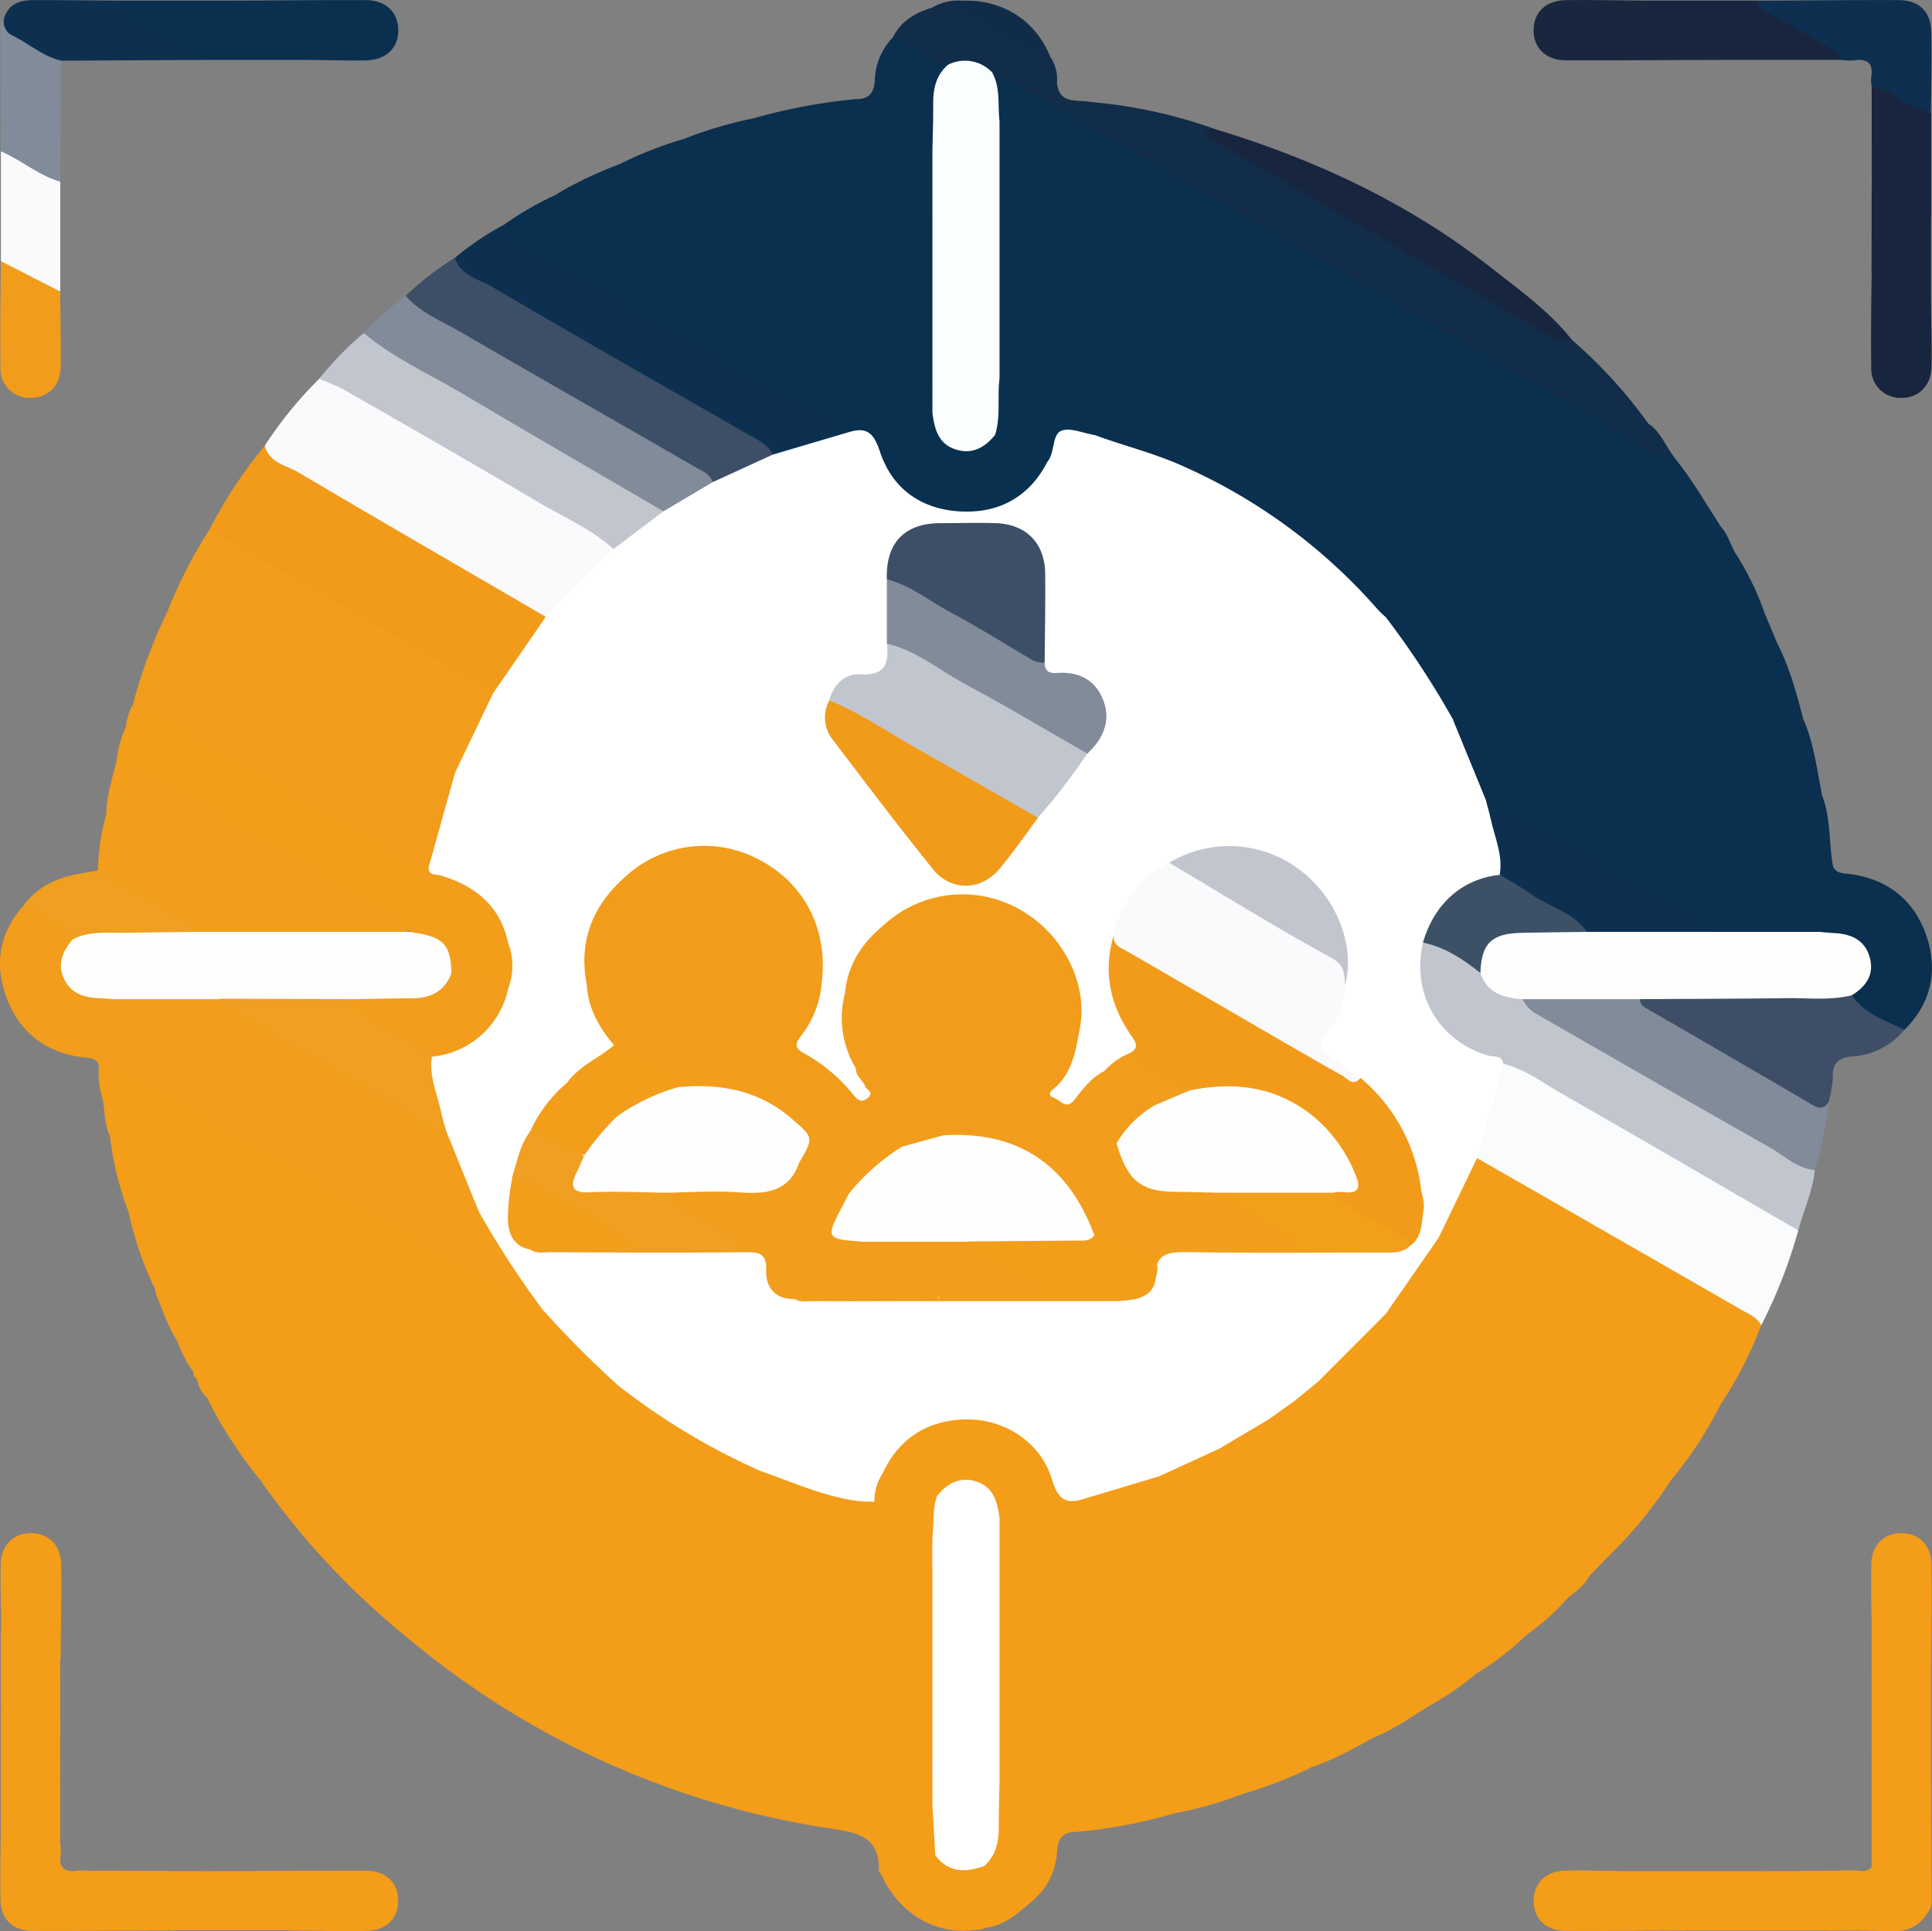 <svg id="Layer_1" data-name="Layer 1" xmlns="http://www.w3.org/2000/svg" viewBox="0 0 381.73 381.64">
  <rect x="0" y="0" width="381.73" height="381.64" fill="#808080" stroke="none"/>
  <defs>
    <style>
      .cls-1 {
        fill: #0a2f4f;
      }

      .cls-2 {
        fill: #f49d19;
      }

      .cls-3 {
        fill: #f29d1b;
      }

      .cls-4 {
        fill: #fafbfc;
      }

      .cls-5 {
        fill: #f29c1b;
      }

      .cls-6 {
        fill: #0a304f;
      }

      .cls-7 {
        fill: #fafafc;
      }

      .cls-8 {
        fill: #f29b1b;
      }

      .cls-9 {
        fill: #c1c6ce;
      }

      .cls-10 {
        fill: #0d3050;
      }

      .cls-11 {
        fill: #3d4f66;
      }

      .cls-12 {
        fill: #818b9a;
      }

      .cls-13 {
        fill: #112d49;
      }

      .cls-14 {
        fill: #f29e1b;
      }

      .cls-15 {
        fill: #3d4e66;
      }

      .cls-16 {
        fill: #18253e;
      }

      .cls-17 {
        fill: #0e2f4f;
      }

      .cls-18 {
        fill: #19273e;
      }

      .cls-19 {
        fill: #f19c1b;
      }

      .cls-20 {
        fill: #19253f;
      }

      .cls-21 {
        fill: #f19f21;
      }

      .cls-22 {
        fill: #19253e;
      }

      .cls-23 {
        fill: #112c49;
      }

      .cls-24 {
        fill: #fafefe;
      }

      .cls-25 {
        fill: #fff;
      }

      .cls-26 {
        fill: #fefefd;
      }

      .cls-27 {
        fill: #3d5166;
      }

      .cls-28 {
        fill: #f19b1b;
      }

      .cls-29 {
        fill: #f2a01b;
      }

      .cls-30 {
        fill: #f29d1c;
      }

      .cls-31 {
        fill: #fefefe;
      }
    </style>
  </defs>
  <g>
    <path class="cls-1" d="M754.92,777.75c2.44,4.72,3.8,9.82,5.13,14.92-1.37,1.72-1.37,1.73-3.91.43-6.77-3.46-13.23-7.49-19.81-11.28-38.55-22.18-77-44.53-115.58-66.67-6.15-3.53-12.21-7.23-18.5-10.55a3,3,0,0,1-1.56-1.53,33.78,33.78,0,0,1-.05-11.26c1.46-2.47,3.19-1.11,4.76-.23,8,4.5,16,9.16,24,13.77q52.08,30.07,104.19,60.12C740.67,769.57,747.75,773.74,754.92,777.75Z" transform="translate(-403.77 -650.62)"/>
    <path class="cls-2" d="M429.2,890.17a62.86,62.86,0,0,1-3.71-15c1.4-1,1.42-1,3.1-.28,4.1,1.84,7.81,4.38,11.69,6.62q44.33,25.54,88.61,51.16c19,10.94,37.91,22,57,32.79,1.08.61,2.27,1.08,2.75,2.38a30.52,30.52,0,0,1,0,10.53c-1.65,2.52-3.49,1.07-5.14.11q-13.9-8-27.83-16.05c-29-16.71-58-33.54-87-50.21-11.67-6.69-23.29-13.46-35-20.15A14,14,0,0,0,429.2,890.17Z" transform="translate(-403.77 -650.62)"/>
    <path class="cls-2" d="M429.2,890.17c1.29-1.68,2.5-.42,3.57.2q35.46,20.45,70.87,41c25.33,14.66,50.63,29.38,76,43.91,2.61,1.5,4.93,3.94,8.33,3.85,1.84,3.83,1,7.82.67,11.77-1.19,2.49-2.95,1.21-4.4.49-4.23-2.12-8.28-4.59-12.37-7-39.09-22.72-78.35-45.14-117.44-67.87q-10-5.82-20.14-11.43A65.08,65.08,0,0,1,429.2,890.17Z" transform="translate(-403.77 -650.62)"/>
    <path class="cls-1" d="M601.26,703.74c5.4,1,9.57,4.6,14.17,7.19,17.32,9.75,34.46,19.82,51.66,29.79,14.95,8.66,29.86,17.37,44.82,26,15.18,8.76,30.4,17.44,45.59,26.18,1,.56,1.79.89,2.55-.23,2.11,4.79,2.72,10,3.71,15-1.55,1.1-1.6,1.18-4.1-.24-5.85-3.31-11.71-6.64-17.53-10q-55-31.83-110.06-63.54c-9.73-5.58-19.33-11.38-29.15-16.78a4.09,4.09,0,0,1-2.32-2.31C600.3,711.09,599.42,707.33,601.26,703.74Z" transform="translate(-403.77 -650.62)"/>
    <path class="cls-2" d="M608.09,1026c-2.9,2.36-5.58,5.1-9.58,5.56a3.64,3.64,0,0,1-3.84-.35c-5.16-4.06-11.24-6.6-16.75-10.08-.18-.31-.52-.63-.51-.94.17-6.53-4-7.4-9.36-8.22a169,169,0,0,1-84-37.91,152.77,152.77,0,0,1-28.67-30.71c1.52-2,2.09-2,5-.41,6.51,3.67,12.94,7.46,19.4,11.2,34.25,19.84,68.61,39.49,102.79,59.44,2,1.19,4.27,2,6.31,3.25,2.69,2.86,6,2.68,9.46,2,3.43.75,6,3,8.94,4.79C608.08,1024,608.87,1024.8,608.09,1026Z" transform="translate(-403.77 -650.62)"/>
    <path class="cls-1" d="M601.26,715.71c5.56,1.64,10.13,5.18,15.07,8,15.64,8.9,31.17,18,46.74,27L703.36,774l41.92,24.17c4.4,2.54,8.76,5.17,13.22,7.62,1.62.89,3.08,2.47,5.26,1.94,1.8,4.59,1.31,9.54,2.22,14.27-1.92,1.18-3.36-.28-4.78-1.05-10.71-5.84-21.18-12.12-31.75-18.2q-23.15-13.32-46.26-26.7a40.06,40.06,0,0,0-5.74-2.7,7.68,7.68,0,0,1-2.63-2.06,105.31,105.31,0,0,0-51.64-32.66,11.37,11.37,0,0,1-3.47-1.34c-4.51-4.6-10.34-7.18-15.85-10.23-1.17-.65-2.64-.85-3.2-2.34C600.23,721.65,599.58,718.6,601.26,715.71Z" transform="translate(-403.77 -650.62)"/>
    <path class="cls-1" d="M677.59,772.6c6.14,1.88,11.26,5.72,16.75,8.85,14,8,28,16.11,42,24.17q12.93,7.44,25.89,14.8A30.38,30.38,0,0,0,766,822c.86,1.4,2.33,1.18,3.65,1.38,7.26,1.11,12.29,5.17,14.69,12s1.1,13.39-4.27,18.73c-3.55.32-9.07-3.1-10.73-6.64a3.37,3.37,0,0,1,1.08-1.86c3.47-4.23,2.42-7.81-2.74-9.47-1.29-.42-2.67-.46-3.93-1-12.25-7.59-24.87-14.54-37.31-21.8-10.3-6-20.66-11.9-31-17.91a19.76,19.76,0,0,0-4.38-2,5.54,5.54,0,0,1-2.53-2.62,145.84,145.84,0,0,0-9.89-15.19C678,774.75,677.26,773.85,677.59,772.6Z" transform="translate(-403.77 -650.62)"/>
    <path class="cls-3" d="M423.28,860.87c-.86-1.41-2.34-1.18-3.66-1.38-7.11-1.1-12.05-5-14.55-11.72s-1.43-12.88,3.42-18.28c4,1.25,8,2.57,10,6.83-2.91,7.65-1.88,9.43,6.36,11a5.46,5.46,0,0,1,1.42.45c7.6,5.45,16,9.61,24,14.34,13.3,7.84,26.77,15.38,40.07,23.21a86.68,86.68,0,0,0,8,4.08c2.89,2.06,3.7,5.55,5.67,8.25s3.72,5.61,5.69,8.34c.79,1.08,1.82,2.14,1.15,3.7-2,1.11-3.62-.19-5.18-1.1-25.59-14.94-51.38-29.55-77-44.53C426.9,863,424.71,862.56,423.28,860.87Z" transform="translate(-403.77 -650.62)"/>
    <path class="cls-2" d="M588.56,1017.25c-7.87-2.9-14.62-7.87-21.86-11.93-14.06-7.9-28-16.05-42-24.12q-19.81-11.46-39.61-23-13-7.56-26.09-15.11c-1.19-.68-2.51-1.32-3.66.17a86.83,86.83,0,0,1-10.7-16.5c1.77-1.59,3.27-.31,4.72.53,19.56,11.2,39,22.56,58.56,33.77,26,14.92,51.81,30.27,78,44.83a4.77,4.77,0,0,1,2.51,2.13C588.88,1011.12,589.69,1014.18,588.56,1017.25Z" transform="translate(-403.77 -650.62)"/>
    <path class="cls-4" d="M759.07,893.76a97.66,97.66,0,0,1-7.31,18.73c-4.08-1.57-7.67-4.07-11.43-6.22-14.58-8.34-29-16.92-43.7-25.1a2.87,2.87,0,0,1-1.65-1.91c1.4-6.32,2.83-12.63,5.31-18.65,1.72-.82,3.18.09,4.55.87,17.36,9.89,34.71,19.82,51.92,30A4.46,4.46,0,0,1,759.07,893.76Z" transform="translate(-403.77 -650.62)"/>
    <path class="cls-5" d="M430.05,789.79A99.13,99.13,0,0,1,437,771.14c1.35-.43,2.42.28,3.49.89,16.82,9.65,33.58,19.41,50.4,29.06,1.16.67,2.51,1.16,3.2,2.48-.39,5.32-2.86,10.14-3.73,15.35-.19,1.2-.34,2.47-1.4,3.33-1.67.87-3.15.18-4.57-.64q-26.49-15.3-53-30.55A4.07,4.07,0,0,1,430.05,789.79Z" transform="translate(-403.77 -650.62)"/>
    <path class="cls-2" d="M685.87,987.87c-3.42,2.13-6.69,4.51-10.46,6q-16.81-9.69-33.62-19.39c-13.56-7.86-27.23-15.54-40.68-23.6-4.31-9.42-6.57-7.46-12.5-4.08-4.29-.13-7.19-3.14-10.61-5.09-.26-3.14,1.79-5,3.86-6.79,10.44-8.93,26.21-4.84,30.65,7.61.94,2.62,2.38,3.83,5.08,3.63,21.54,13,43.51,25.2,65.23,37.87C684.28,984.92,686,985.69,685.87,987.87Z" transform="translate(-403.77 -650.62)"/>
    <path class="cls-6" d="M503.39,695a64.45,64.45,0,0,1,10.43-6l44.93,25.94c9.8,5.66,19.63,11.27,29.38,17,3.75,7.91,4.8,8.27,12.46,4.28A28.6,28.6,0,0,1,610.68,742c.47,2.8-1.5,4.32-3.26,5.82-10.48,9-26.24,4.83-30.67-7.57-.93-2.61-2.35-3.87-5.07-3.65-21.4-12.71-43.09-24.93-64.58-37.47C505.44,698.2,503.37,697.48,503.39,695Z" transform="translate(-403.77 -650.62)"/>
    <path class="cls-2" d="M733.83,943.24a84,84,0,0,1-12,14.65c-7.72-3.53-14.77-8.28-22.12-12.47-10.83-6.16-21.68-12.29-32.37-18.7-1.27-.76-2.67-1.38-3.34-2.87,0-.24-.13-.57,0-.71,4.6-4.49,8.54-9.65,13.77-13.49,2.57-.08,4.36,1.68,6.35,2.84,15.45,9,31,17.7,46.39,26.85C732,940.23,734.16,940.73,733.83,943.24Z" transform="translate(-403.77 -650.62)"/>
    <path class="cls-7" d="M456.11,738.66a78.59,78.59,0,0,1,10.77-13.22c1.77-1.07,3.14.22,4.44,1,17.12,9.86,34.31,19.61,51.32,29.68,1.17.68,2.47,1.27,2.81,2.8a1.74,1.74,0,0,1-.36,1.38,136.24,136.24,0,0,0-11.87,12,2.14,2.14,0,0,1-1.69.59c-5.44-2.21-10.21-5.61-15.28-8.48q-18.79-10.67-37.43-21.63C457.32,741.9,455.15,741.25,456.11,738.66Z" transform="translate(-403.77 -650.62)"/>
    <path class="cls-8" d="M456.11,738.66c.84,3.49,4.26,3.9,6.67,5.33,16.21,9.6,32.52,19,48.79,28.5A43.18,43.18,0,0,1,501.1,788c-5.18-1.88-9.66-5.09-14.39-7.8-13-7.41-25.87-15-38.85-22.36a6.43,6.43,0,0,1-2.77-2.42A92,92,0,0,1,456.11,738.66Z" transform="translate(-403.77 -650.62)"/>
    <path class="cls-3" d="M445.09,755.37c8,4.5,16,9,23.93,13.52,10.75,6.18,21.45,12.45,32.17,18.68a35.77,35.77,0,0,1-7.52,15.7c-6.59-2.66-12.43-6.72-18.59-10.16-12.79-7.14-25.4-14.63-38.08-22A94.24,94.24,0,0,1,445.09,755.37Z" transform="translate(-403.77 -650.62)"/>
    <path class="cls-2" d="M733.83,943.24c-2.19-3.27-5.93-4.43-9.06-6.28-14.95-8.83-30-17.41-45.1-26.05a11.25,11.25,0,0,0-2.1-.7c.6-4,3.87-6.38,5.79-9.58,1.27-2.12,2.15-4.75,4.84-5.75,5.47,1.85,10,5.38,15,8.16,12.57,7,24.93,14.45,37.44,21.6,1.44.82,3.29,1.43,3,3.71A80.66,80.66,0,0,1,733.83,943.24Z" transform="translate(-403.77 -650.62)"/>
    <path class="cls-1" d="M734.64,741.11c3.42,4.17,6.06,8.85,9,13.36-1.36,1.6-1.38,1.62-3.9.2-6.41-3.61-12.74-7.34-19.11-11q-55.17-31.89-110.38-63.72a102.24,102.24,0,0,1-9.28-5.53,60.12,60.12,0,0,1-1.46-9.15c2.33-1.55,4,.45,5.62,1.35,8.06,4.46,16,9.12,24,13.74q47.83,27.75,95.77,55.33C728.09,737.54,731.3,739.44,734.64,741.11Z" transform="translate(-403.77 -650.62)"/>
    <path class="cls-2" d="M743.6,928.35c-2.05-3.27-5.77-4.15-8.79-5.93-15.55-9.17-31.21-18.15-46.83-27.19a1.46,1.46,0,0,1-.21-1.41c2.5-4.56,4.28-9.47,6.83-14a1,1,0,0,1,1-.35q26.22,15,52.42,30.08c1.36.78,2.94,1.4,3.74,2.94A78.76,78.76,0,0,1,743.6,928.35Z" transform="translate(-403.77 -650.62)"/>
    <path class="cls-9" d="M759.07,893.76c-15.67-9.08-31.29-18.23-47-27.18-3.64-2.07-7-4.73-11.22-5.73-7.81-1.57-13.85-5.45-16.44-13.32-1.18-3.59-2.09-7.41.38-11,5.08-.31,8.46,3,12.07,5.76,1.51,3.48,4.8,4.38,8,5.43,7.6,5.71,16.24,9.71,24.34,14.59,11,6.63,22.36,12.56,33.15,19.51C761.93,886,760.15,889.79,759.07,893.76Z" transform="translate(-403.77 -650.62)"/>
    <path class="cls-1" d="M754.92,777.75c-3.82.17-6.4-2.58-9.34-4.25-18.54-10.57-36.94-21.38-55.42-32q-28-16.19-56.17-32.27-14.85-8.53-29.63-17.17a5.2,5.2,0,0,0-3.1-1c-1.39-1.93-1-4-.55-6.1,1.6-2.34,3.29-.87,4.83,0q20.24,11.63,40.46,23.32,49.8,28.83,99.71,57.46a19.64,19.64,0,0,1,6.74,6.11Q753.7,774.77,754.92,777.75Z" transform="translate(-403.77 -650.62)"/>
    <path class="cls-2" d="M588,967.12c-5.41-1.41-9.7-5-14.42-7.64-15.68-8.82-31.17-18-46.74-27Q489,910.56,451.15,888.66,440,882.23,428.78,876c-.93-.52-1.87-1.83-3.29-.87-1-2.15-1-4.48-1.32-6.76,2-.74,3.63.25,5.26,1.18,28.73,16.52,57.35,33.23,86.13,49.66,3.3,1.88,6.34,4.46,10.37,4.83a8.6,8.6,0,0,1,3.58,1.86c7.14,5.12,14.4,10.05,22.6,13.38a7.51,7.51,0,0,1,2.75,1.85c4.78,4.3,10.65,6.86,16.1,10.07s10.83,6.65,16.58,9.38a2.15,2.15,0,0,1,1,1.1C589,963.57,589.29,965.42,588,967.12Z" transform="translate(-403.77 -650.62)"/>
    <path class="cls-2" d="M438.78,915.57c-1.85-2.81-2.81-6-4.15-9.06,2-1.1,3.33.45,4.73,1.24,24.36,13.81,48.57,27.88,72.82,41.86q34.61,20,69.16,40c2.35,1.36,5,2.22,7.08,4a9.06,9.06,0,0,1,.06,5.84c-2,1.94-3.7.19-5.28-.72-13.84-7.92-27.63-15.92-41.44-23.89q-49.38-28.47-98.71-57C441.65,917.08,440.11,916.51,438.78,915.57Z" transform="translate(-403.77 -650.62)"/>
    <path class="cls-1" d="M588,732.17c-6.77-2.53-12.65-6.74-18.87-10.27q-23.75-13.5-47.3-27.3c-2.81-1.64-6.19-2.59-8-5.67a77.15,77.15,0,0,1,12.72-6c11.11,7.83,23.32,13.83,35,20.79q12.35,7.38,24.9,14.38a4.09,4.09,0,0,1,2.29,2.34C588.93,724.35,589.85,728.34,588,732.17Z" transform="translate(-403.77 -650.62)"/>
    <path class="cls-2" d="M601.26,950.66c6.59,2.38,12.23,6.55,18.27,9.93,15.82,8.86,31.46,18,47.07,27.26,3,1.8,6.75,2.78,8.81,6-4.12,2.25-8.2,4.58-12.69,6.05-7.4-5.78-15.88-9.79-23.92-14.5-11.93-7-23.86-14-35.93-20.68a4,4,0,0,1-2.29-2.33C600.32,958.48,599.41,954.49,601.26,950.66Z" transform="translate(-403.77 -650.62)"/>
    <path class="cls-1" d="M752.45,771.82c-11.41-8.91-24.6-14.91-36.92-22.31-13.72-8.25-27.69-16.06-41.55-24.06s-27.73-16-41.58-24c-9.67-5.59-19.3-11.23-29-16.8a6.69,6.69,0,0,0-2.16-.39c-1.28-1.69-1-3.53-.52-5.39,1.73-2.2,3.42-.58,4.88.26q13.13,7.51,26.22,15.09,51.9,30,103.85,59.9c3.54,2,6.71,4.81,10.87,5.62A56.85,56.85,0,0,1,752.45,771.82Z" transform="translate(-403.77 -650.62)"/>
    <path class="cls-2" d="M685.87,987.87c-3.78-4.37-9.25-6.17-14-9-16.69-9.83-33.57-19.36-50.35-29.06a33.34,33.34,0,0,1-3.79-3,1.13,1.13,0,0,1,.68-1.18c4.63-1.43,9.14-3.35,14-3.77,17.94,11.12,36.51,21.18,54.71,31.87,2.35,1.39,4.78,2.66,7,4.25,1,.73,2.56,1.44,1.48,3.22A55.93,55.93,0,0,1,685.87,987.87Z" transform="translate(-403.77 -650.62)"/>
    <path class="cls-10" d="M503.39,695c3.36,4.09,8.34,5.77,12.68,8.32,17.55,10.32,35.23,20.42,52.85,30.63a24.16,24.16,0,0,1,2.62,2,1.31,1.31,0,0,1-1,1.39c-4.56,1.19-8.95,3-13.65,3.63-19.57-12.07-39.76-23.09-59.54-34.81-1.67-1-4.53-1.43-3.69-4.6A57,57,0,0,1,503.39,695Z" transform="translate(-403.77 -650.62)"/>
    <path class="cls-2" d="M695.62,981.26c-1.59-3.64-5.37-4.52-8.33-6.26-17.5-10.3-35.12-20.39-52.7-30.54-.86-.49-1.83-.87-1.82-2.1,3.14-3.56,7.5-4.55,11.82-5.63,19.3,11.19,38.72,22.17,57.91,33.54,1.32.78,3.09,1.34,2.82,3.47A55.59,55.59,0,0,1,695.62,981.26Z" transform="translate(-403.77 -650.62)"/>
    <path class="cls-11" d="M493.64,701.56c1.16,3.55,4.74,4.2,7.37,5.75,16.68,9.82,33.53,19.37,50.31,29,1.91,1.11,4.06,2,5.16,4.11C553.36,744,549,745,544.67,746.1c-19.29-11.23-38.72-22.21-57.94-33.56-1.32-.77-3.08-1.34-2.8-3.47A59.38,59.38,0,0,1,493.64,701.56Z" transform="translate(-403.77 -650.62)"/>
    <path class="cls-9" d="M525,759.11c-4.37-3.93-9.77-6.24-14.75-9.19-12.6-7.45-25.31-14.72-38-22-1.71-1-3.6-1.65-5.4-2.47a65,65,0,0,1,8.76-9c7.67,3.62,14.75,8.3,22.1,12.48q16.23,9.26,32.39,18.67c1.81,1.06,3.81,1.92,4.86,3.94C532.79,755.49,529.19,757.66,525,759.11Z" transform="translate(-403.77 -650.62)"/>
    <path class="cls-2" d="M705.32,973.74c-2.9-3.38-7.05-4.94-10.74-7.1-15.5-9-31.13-17.87-46.66-26.86-1.21-.7-2.78-1.24-3.25-2.88,2.38-3.52,6.05-5,9.88-6.28,7,3.67,13.8,7.84,20.68,11.8,11.62,6.68,23.26,13.34,34.83,20.11,1.48.87,3.63,1.35,3.52,3.8A46.92,46.92,0,0,1,705.32,973.74Z" transform="translate(-403.77 -650.62)"/>
    <path class="cls-12" d="M534.88,751.67c-13.25-7.75-26.54-15.42-39.72-23.26-6.56-3.9-13.63-7-19.52-12a58.44,58.44,0,0,1,8.29-7.35c2.9,3.39,7.05,4.95,10.74,7.11,15.5,9,31.12,17.87,46.65,26.85,1.22.71,2.78,1.25,3.27,2.88A13.46,13.46,0,0,1,534.88,751.67Z" transform="translate(-403.77 -650.62)"/>
    <path class="cls-2" d="M601.26,963.38c5.61,1.54,10.08,5.24,15,8,14.26,8,28.34,16.28,42.5,24.44,1.73,1,3.54,1.87,3.93,4.13a83.22,83.22,0,0,1-13.44,5.17c-3.16-3.54-7.58-5.18-11.52-7.49-11.49-6.73-23.06-13.33-34.6-20-1.08-.62-2.22-1.17-2.59-2.53C600.34,971.17,599.41,967.19,601.26,963.38Z" transform="translate(-403.77 -650.62)"/>
    <path class="cls-1" d="M588,719.45c-6.85-2.65-12.84-6.88-19.16-10.48q-18.39-10.49-36.66-21.16c-2.15-1.25-5-1.91-5.64-4.93a74.93,74.93,0,0,1,12.6-4.87c14.67,8.56,29.46,16.92,44.09,25.55,1.94,1.15,4.64,1.42,5.47,4.11C588.9,711.63,589.85,715.62,588,719.45Z" transform="translate(-403.77 -650.62)"/>
    <path class="cls-13" d="M619.31,670.78a97.71,97.71,0,0,1,24.13,5.2c0,2,1.83,2.53,3.16,3.28,20.89,11.91,41.64,24,62.47,36,1.74,1,3.6,1.7,5.38,2.6a95.2,95.2,0,0,1,15,16.47c-1.66,1.17-2.82-.23-4-.88-17.24-9.2-33.93-19.36-50.89-29s-34-19.68-51.07-29.5C621.75,674,619.28,673.54,619.31,670.78Z" transform="translate(-403.77 -650.62)"/>
    <path class="cls-2" d="M525.83,924.35c-1.09,1.57-2.26.55-3.25,0Q491.74,906.54,461,888.69c-10.87-6.27-21.8-12.44-32.63-18.78-1.35-.8-2.95-.55-4.15-1.53a18.24,18.24,0,0,1-.89-7.51c7.25,2.15,13.19,6.82,19.66,10.44,15.39,8.61,30.57,17.58,45.84,26.42,5.59,3.23,11.15,6.52,16.74,9.75,1.7,1,3.34,2.24,5.51,1.95,1.61-.1,2.49,1.07,3.3,2.12a52.84,52.84,0,0,0,9.48,9.48C524.85,921.83,526.06,922.7,525.83,924.35Z" transform="translate(-403.77 -650.62)"/>
    <path class="cls-13" d="M619.31,670.78c4.1,4.13,9.55,6.16,14.43,9q37.92,22.22,76.06,44c6.44,3.69,12.73,7.69,19.63,10.54,2.52,1.63,3.44,4.51,5.21,6.73-4.77-.15-8.1-3.49-11.91-5.63-14.38-8.1-28.62-16.45-42.92-24.7L640.45,688.1c-13.53-7.81-26.87-16-40.7-23.23-2.94-.67-5.82-1.87-8.9-.71-4.24-.85-7.55-3.34-10.67-6.14,1.6-3.24,4.42-4.87,7.72-5.88,7.1,4.5,14.49,8.5,21.71,12.78a11.84,11.84,0,0,1,3,2.15C613.14,671.39,616.71,670.22,619.31,670.78Z" transform="translate(-403.77 -650.62)"/>
    <path class="cls-12" d="M762.29,881.83c-3.52-.32-6-2.85-8.82-4.47-15.41-8.69-30.75-17.54-46.09-26.36a6.45,6.45,0,0,1-2.76-2.94,4.13,4.13,0,0,1,3.08-1c6.28,0,12.56-.35,18.83.2,10.92,6.57,22.07,12.76,33,19.28a11.1,11.1,0,0,0,5.53,1.86A64.32,64.32,0,0,1,762.29,881.83Z" transform="translate(-403.77 -650.62)"/>
    <path class="cls-3" d="M424.79,811.49c0-3.64,1.19-7.07,2-10.56,1.53-1.07,2.83-.22,4.13.53q25.32,14.58,50.58,29.25c1.42.84,4.89,1.54,2.22,4.69a107.55,107.55,0,0,1-19,.14C452.15,827.43,439,820.28,426,812.85A2.74,2.74,0,0,1,424.79,811.49Z" transform="translate(-403.77 -650.62)"/>
    <path class="cls-14" d="M484.64,834.77c-1.69-3.47-5.4-4.3-8.31-6-15.4-9.06-30.95-17.87-46.41-26.83a6.38,6.38,0,0,0-3.12-1,22.21,22.21,0,0,1,1.83-6.65c1.65-1.08,2.83.2,4.05.9q33.3,19.14,66.52,38.43c1.93,1.12,4.08,1.85,5.83,3.29a10.31,10.31,0,0,1-.1,9.05c-3.53,1.37-5.86-1.26-8.38-2.79a3.12,3.12,0,0,0-3.74-.14C491.89,838.48,488.66,836.23,484.64,834.77Z" transform="translate(-403.77 -650.62)"/>
    <path class="cls-1" d="M746.56,759.76c-1.49,1.77-2.79.24-3.92-.41-13-7.47-26-15-39-22.56q-20.94-12.1-41.92-24.18c-13.76-7.94-27.46-16-41.29-23.78-6.35-3.58-12.27-8-19.19-10.53a2.82,2.82,0,0,1,0-3.75c4.81.54,8.22,4,12.15,6.16,15.71,8.79,31.19,18,46.76,27q37.85,21.93,75.71,43.84c1.72,1,3.42,2,5.18,2.94.79.41,1.7,1.36,2.54,0C745.11,756,745.57,758,746.56,759.76Z" transform="translate(-403.77 -650.62)"/>
    <path class="cls-15" d="M765.08,868.38c-.81,1.25-1.74,1.41-3.07.64q-16.66-9.75-33.37-19.4a1.75,1.75,0,0,1-.82-1.56c1.21-1.13,2.75-1.06,4.23-1.09,11.84-.2,23.68.3,35.52-.28a3,3,0,0,1,2.11.59c2.46,3.79,6.65,4.94,10.37,6.81a14.33,14.33,0,0,1-10.16,5.28c-3,.23-4.09,1.4-4,4.3A25,25,0,0,1,765.08,868.38Z" transform="translate(-403.77 -650.62)"/>
    <path class="cls-2" d="M601.26,976.1c4.74,1.31,8.56,4.39,12.74,6.75,11.1,6.27,22.1,12.73,33.11,19.14,1.16.68,3.11.94,2.17,3.13a73,73,0,0,1-13.51,3.83c-9.68-6-19.73-11.3-29.42-17.24-1.94-1.19-4.6-1.36-5.74-3.79C600.29,984,599.41,980,601.26,976.1Z" transform="translate(-403.77 -650.62)"/>
    <path class="cls-1" d="M588,706.73c-9.76-4.38-18.61-10.39-27.92-15.55-6-3.31-11.82-6.83-17.75-10.2-1.32-.75-2.61-1.45-3.19-3a80.88,80.88,0,0,1,13.62-4c10.27,5,19.93,11.16,29.79,16.92,2.08,1.21,4.85,1.47,6.1,4C589,698.88,589.85,702.88,588,706.73Z" transform="translate(-403.77 -650.62)"/>
    <path class="cls-2" d="M438.78,915.57c3.84-.22,6.42,2.55,9.36,4.22,18.55,10.57,37,21.39,55.46,32.07,18.71,10.8,37.48,21.51,56.21,32.28,8.07,4.65,16.15,9.28,24.15,14.05,1.31.77,2.73,1.17,4,1.85a2.45,2.45,0,0,1,.31,2.77c-1.74,1.77-3.24.34-4.67-.47-13.73-7.84-27.4-15.8-41.1-23.7-28.82-16.59-57.55-33.32-86.42-49.81-3.46-2-6.82-4.13-10.34-6a9.24,9.24,0,0,0-3.86-1.22A25.64,25.64,0,0,1,438.78,915.57Z" transform="translate(-403.77 -650.62)"/>
    <path class="cls-2" d="M588,1007.52c-7.92-2.81-14.71-7.74-21.93-11.83-14.06-8-28-16.11-42-24.18q-20.66-11.93-41.32-23.87-17.43-10.08-34.83-20.2a4.74,4.74,0,0,0-3.23-.64,6.27,6.27,0,0,1-2-3.68c.44-2.6,1.88-1,2.86-.6,4.77,2.17,9.11,5.12,13.64,7.71q21.36,12.21,42.64,24.59,22.41,13,44.87,25.95c13.7,7.85,27.14,16.15,41.17,23.4a1.5,1.5,0,0,1,.49.56A2.51,2.51,0,0,1,588,1007.52Z" transform="translate(-403.77 -650.62)"/>
    <path class="cls-16" d="M714.45,717.91a7.39,7.39,0,0,1-5-1.27q-27.64-16-55.3-32.09c-3.64-2.11-7.33-4.16-11-6.29-1.36-.8-2.12-1.72.2-2.28,20.24,6.09,39.16,14.91,55.76,28.11C704.54,708.34,710.18,712.42,714.45,717.91Z" transform="translate(-403.77 -650.62)"/>
    <path class="cls-14" d="M504.17,836.9c-5-1.41-9-4.6-13.38-7.11-20.18-11.56-40.28-23.28-60.41-34.93a9,9,0,0,0-1.75-.58,11.81,11.81,0,0,1,1.42-4.49c7.25,2.7,13.48,7.31,20.17,11,11.8,6.56,23.37,13.53,35,20.33a5.56,5.56,0,0,0,3.2.84c2.88,1,5.85,1.66,8.54,3.23,3.47,2,5.59,5.09,7.23,8.59C504.69,834.8,505.07,835.89,504.17,836.9Z" transform="translate(-403.77 -650.62)"/>
    <path class="cls-2" d="M415.67,1015a7.76,7.76,0,0,1,.11,1.85c-.48,2.82.67,3.85,3.44,3.42a13.33,13.33,0,0,1,2.59.1c4.83,2.79,9.74,5.46,14.49,8.39,1.18.73,2.85,1.32,1.94,3.33-9.29,0-18.58.14-27.87.09-4.18,0-6.46-2.29-6.51-6.44-.07-5.32.05-10.65.09-16a2.42,2.42,0,0,1,3.08-.29C410,1011.18,413.34,1012.31,415.67,1015Z" transform="translate(-403.77 -650.62)"/>
    <path class="cls-17" d="M773.58,667.82a8.22,8.22,0,0,1-.1-1.84c.47-2.8-.65-3.86-3.42-3.42a13.27,13.27,0,0,1-2.59-.1c-4.89-2.7-9.66-5.62-14.5-8.41-1.21-.7-2.86-1.3-2-3.31,9.29,0,18.58-.14,27.87-.1,4.18,0,6.46,2.29,6.52,6.44.07,5.32,0,10.65-.09,16-1.11.9-2.15.24-3.1-.25A74.07,74.07,0,0,1,773.58,667.82Z" transform="translate(-403.77 -650.62)"/>
    <path class="cls-2" d="M664.15,923.7q18,10.47,36,20.95c7,4,14,8,20.95,12,.36.21.51.79.76,1.2l-3.88,4c-2.18.2-3.75-1.24-5.42-2.2q-24.25-14-48.5-28c-1.76-1-4-1.61-4.71-4A5.08,5.08,0,0,1,664.15,923.7Z" transform="translate(-403.77 -650.62)"/>
    <path class="cls-3" d="M424.79,811.49c9.68,4.48,18.54,10.42,27.85,15.56,2.71,1.5,5.33,3.16,8.07,4.6a5.35,5.35,0,0,1,3,3.12,4.18,4.18,0,0,1-3.1,1c-5.82,0-11.64.36-17.44-.21-6-4.3-12.54-7.82-18.94-11.52a2.28,2.28,0,0,1-1.1-1.43A43.21,43.21,0,0,1,424.79,811.49Z" transform="translate(-403.77 -650.62)"/>
    <path class="cls-2" d="M659.69,927.34c3.28,3.57,7.86,5.1,11.88,7.48,15.39,9.12,30.9,18,46.37,27-1,2-2.67,3.21-4.36,4.48-4-4-9.3-6-14.05-8.82-15-8.88-30.1-17.59-45.17-26.36C655.08,928.4,657.09,927.46,659.69,927.34Z" transform="translate(-403.77 -650.62)"/>
    <path class="cls-2" d="M601.26,988.82c5.4.65,9.15,4.64,13.73,6.94,5.94,3,11.51,6.67,17.28,10a9.45,9.45,0,0,1,3.5,3.2,99.36,99.36,0,0,1-19.41,3.66c-3.22-3.8-7.93-5.29-12-7.8-1.55-1-3.4-1.57-3.87-3.67C600.4,997,599.36,992.82,601.26,988.82Z" transform="translate(-403.77 -650.62)"/>
    <path class="cls-6" d="M588,694c-5.18-.58-8.77-4.38-13.12-6.62-6.8-3.51-13.35-7.53-20-11.4a13.46,13.46,0,0,1-2.16-2,113.14,113.14,0,0,1,20.14-3.78c3.28,4.2,8.43,5.62,12.62,8.47,1.22.83,2.77,1.25,3.19,2.94C588.9,685.78,589.9,690,588,694Z" transform="translate(-403.77 -650.62)"/>
    <path class="cls-2" d="M444.23,1020.37c10.6,0,21.19-.13,31.78-.1,4.08,0,6.55,2.51,6.45,6.14-.09,3.45-2.52,5.73-6.44,5.78-5.11.06-10.22-.06-15.33-.1-4.82-3-9.81-5.7-14.59-8.77C445.1,1022.68,443.35,1022.29,444.23,1020.37Z" transform="translate(-403.77 -650.62)"/>
    <path class="cls-18" d="M745,662.46c-10.6,0-21.19.13-31.78.09-4.08,0-6.54-2.52-6.44-6.15.1-3.45,2.51-5.72,6.45-5.76,5.11-.06,10.22.06,15.32.1,4.32,3.11,9.08,5.5,13.61,8.29C743.47,659.83,745.22,660.36,745,662.46Z" transform="translate(-403.77 -650.62)"/>
    <path class="cls-2" d="M745.05,1020.37c8.25,0,16.5,0,24.75-.16,1.26,0,2.73.64,3.78-.69,4.08.55,7.11,3.17,10.33,5.35a2.62,2.62,0,0,1,.78,3.62c-1.65,2.81-4.08,3.89-7.33,3.77-5.05-.2-10.1-.13-15.15-.17-5.21-2.76-10.19-5.92-15.29-8.88C745.88,1022.61,744.75,1021.91,745.05,1020.37Z" transform="translate(-403.77 -650.62)"/>
    <path class="cls-10" d="M444.21,662.46l-28.32.15c-2.68.29-10.16-3.35-11.26-5.52a2.59,2.59,0,0,1-.07-2.77c.84-2.91,3.12-3.67,5.74-3.68,5.58,0,11.16.06,16.75.1,5,2.87,9.91,5.92,15,8.69C443.17,660.06,444.48,660.73,444.21,662.46Z" transform="translate(-403.77 -650.62)"/>
    <path class="cls-2" d="M740.53,1032.09c-9.16,0-18.33.14-27.5.09-3.83,0-6.22-2.45-6.24-5.91s2.35-5.9,6.16-6,7.43.05,11.15.09c5,2.35,9.61,5.4,14.43,8.07C739.83,1029.16,741.48,1030,740.53,1032.09Z" transform="translate(-403.77 -650.62)"/>
    <path class="cls-1" d="M448.72,650.74c9.1,0,18.2-.14,27.3-.1,3.93,0,6.35,2.33,6.44,5.78.1,3.63-2.37,6.06-6.46,6.14-3.61.06-7.23-.06-10.84-.1-5.06-2.64-9.89-5.71-14.81-8.6C449.26,653.22,447.77,652.55,448.72,650.74Z" transform="translate(-403.77 -650.62)"/>
    <path class="cls-2" d="M784.69,1028.49c.18-2-1-3.06-2.63-4-2.87-1.6-5.65-3.33-8.48-5V996.3c1.06-1,2.11-.49,3.09.08,2.91,1.67,6,3.07,8.64,5.16q.06,12.08.11,24.17C785.42,1026.69,785.51,1027.72,784.69,1028.49Z" transform="translate(-403.77 -650.62)"/>
    <path class="cls-12" d="M404.56,654.32a3,3,0,0,0,1.45,3.21c3.35,1.58,6.15,4.24,9.88,5.08l-.21,23.91a1.88,1.88,0,0,1-2.37.06c-3.25-1.8-6.95-2.92-9.36-6q-.06-11.91-.11-23.83A3,3,0,0,1,404.56,654.32Z" transform="translate(-403.77 -650.62)"/>
    <path class="cls-2" d="M773.58,975.35c0-5.24-.17-10.47-.08-15.7.07-3.65,2.43-6,5.75-6.07,3.51-.1,6.09,2.27,6.13,6.07.09,7,0,14-.07,20.93-.95.82-1.94.39-2.75-.1C779.59,978.72,776.39,977.37,773.58,975.35Z" transform="translate(-403.77 -650.62)"/>
    <path class="cls-19" d="M415.68,708.23c0,5,.18,10,.08,14.94-.08,3.79-2.63,6.17-6.13,6.08a5.74,5.74,0,0,1-5.76-6.06c-.08-7,0-14,.08-20.93C408.77,702.46,412.16,705.47,415.68,708.23Z" transform="translate(-403.77 -650.62)"/>
    <path class="cls-20" d="M745,662.46c-3.4-3.73-8.32-5.09-12.28-7.93-1.52-1.1-3.77-1.45-4.17-3.79H751c.06,1.74,1.54,2.07,2.7,2.73,3.76,2.14,7.56,4.21,11.26,6.46,1,.59,2.35,1,2.5,2.53Z" transform="translate(-403.77 -650.62)"/>
    <path class="cls-2" d="M588,993.31c-5.6-1.47-10.27-4.86-15.19-7.63-14-7.91-27.94-16.12-41.88-24.23-19.3-11.24-38.55-22.56-57.87-33.74-11.28-6.53-22.66-12.89-34-19.28-1.4-.78-2.95-1.28-4.42-1.92-.11-.48-.21-1-.31-1.43,3.95-.14,6.63,2.69,9.67,4.42,18.54,10.55,36.92,21.38,55.39,32q25.13,14.52,50.32,28.92,17.43,10,34.85,20a24.63,24.63,0,0,0,3.45,1.33A1.26,1.26,0,0,1,588,993.31Z" transform="translate(-403.77 -650.62)"/>
    <path class="cls-2" d="M444.23,1020.37c2.52,3.38,6.65,4.38,9.9,6.67,2.26,1.59,5.1,2.43,6.56,5H438.24c-1.05-3.08-4.3-3.34-6.48-5-3.21-2.41-7.5-3.23-9.95-6.76Z" transform="translate(-403.77 -650.62)"/>
    <path class="cls-7" d="M415.68,708.23l-11.73-6v-21.7c4.05,1.71,7.42,4.76,11.73,6Z" transform="translate(-403.77 -650.62)"/>
    <path class="cls-21" d="M423.11,822.62c5.15,2.83,10.32,5.62,15.43,8.51,1.48.83,2.95,1.81,3.45,3.64-1.23,1.12-2.77,1-4.25,1-6.09.2-12.22-.51-18.25.87a1.89,1.89,0,0,1-1.41-.39c-2.3-3.52-6.64-4.18-9.59-6.8,2.68-3.54,6.37-5.32,10.63-6.1Z" transform="translate(-403.77 -650.62)"/>
    <path class="cls-1" d="M448.72,650.74c1.06,3.08,4.26,3.4,6.49,4.94,3.29,2.28,7.28,3.56,10,6.78h-21c-3.73-3.92-9-5.41-13.33-8.36a12.38,12.38,0,0,1-3.83-3.36Z" transform="translate(-403.77 -650.62)"/>
    <path class="cls-2" d="M773.58,975.35c3.11.25,5.45,2.16,8,3.64a30.07,30.07,0,0,0,3.73,1.59v21c-3.49-.18-5.73-3-8.74-4.19-1-.4-1.82-1.17-3-1.05Z" transform="translate(-403.77 -650.62)"/>
    <path class="cls-2" d="M740.53,1032.09c-1.43-4-5.8-4.15-8.61-6.36-2.48-1.94-5.79-2.73-7.82-5.36h20.95c3.27,3.68,8.07,5,12,7.72,1.79,1.26,4,2,5.19,4Z" transform="translate(-403.77 -650.62)"/>
    <path class="cls-16" d="M785.31,710.45c0,4.24.19,8.47.08,12.71-.1,3.8-2.63,6.18-6.13,6.09a5.75,5.75,0,0,1-5.76-6.07c-.09-6.23,0-12.46.08-18.69a1.66,1.66,0,0,1,2.08-.17C779,706.2,782.65,707.53,785.31,710.45Z" transform="translate(-403.77 -650.62)"/>
    <path class="cls-2" d="M404,972.38c0-4.21-.17-8.42-.09-12.62.09-3.82,2.49-6.19,6-6.18s5.89,2.38,5.94,6.2c.08,6.18-.05,12.37-.09,18.56a1.58,1.58,0,0,1-2.06.14C410.45,976.34,406.49,975.48,404,972.38Z" transform="translate(-403.77 -650.62)"/>
    <path class="cls-22" d="M773.58,667.82c3.22,0,5.28,2.53,8,3.68,1.24.53,2.5,1,3.75,1.56v20.2c-1.15,1-2.33.53-3.37-.1a86.34,86.34,0,0,1-8.36-5.14Z" transform="translate(-403.77 -650.62)"/>
    <path class="cls-2" d="M415.67,1015c-3-.77-5.29-2.85-8-4.21a7.12,7.12,0,0,0-3.74-1V988.84c4.72.4,8.06,3.5,11.73,6Z" transform="translate(-403.77 -650.62)"/>
    <path class="cls-1" d="M588,680.54c-5.32-1.79-9.78-5.16-14.56-7.93-1.2-.69-1.16-1.41-.54-2.39,2.59,0,3.6-1.24,3.73-3.87a12.59,12.59,0,0,1,3.55-8.33c2.62.72,4.69,2.44,7,3.82,1.23.75,2.36,1.74,4,1.58a36.9,36.9,0,0,0-2.22,14.76A3,3,0,0,1,588,680.54Z" transform="translate(-403.77 -650.62)"/>
    <path class="cls-2" d="M601.26,1002.28a119.48,119.48,0,0,1,13.62,7.52c1,.62,2.39,1.14,1.48,2.81-2.6,0-3.57,1.27-3.74,3.88a13.55,13.55,0,0,1-4.53,9.46c-2.44-3.51-6.44-4.64-9.92-6.55a36.5,36.5,0,0,0,2.22-14.75A3.1,3.1,0,0,1,601.26,1002.28Z" transform="translate(-403.77 -650.62)"/>
    <path class="cls-2" d="M588,1004.53c-6.11-1.93-11.22-5.79-16.71-8.87-13.83-7.79-27.5-15.85-41.24-23.8q-23-13.32-46-26.64-18.86-10.86-37.81-21.57c-1-.55-2.1-2.19-3.53-.53-.68-.3-.74-.89-.74-1.52,1-1.29,2.09-.94,3.28-.25q24,13.92,48,27.81L534.54,973c15.17,8.76,30.31,17.55,45.5,26.25,2.54,1.46,4.84,3.51,8,3.78A1.26,1.26,0,0,1,588,1004.53Z" transform="translate(-403.77 -650.62)"/>
    <path class="cls-16" d="M773.58,688c3.14.08,5.17,2.47,7.71,3.78,1.3.67,2.46,1.56,4,1.46v17.19c-4.23-1.36-7.39-4.82-11.73-6Z" transform="translate(-403.77 -650.62)"/>
    <path class="cls-2" d="M415.68,994.8c-4.31-1.2-7.68-4.26-11.73-6V972.38l11.72,6Q415.67,986.58,415.68,994.8Z" transform="translate(-403.77 -650.62)"/>
    <path class="cls-13" d="M612.61,667.07c-6.83-2.7-12.88-6.84-19.11-10.6-2-1.19-5.06-1.22-5.6-4.33a10.14,10.14,0,0,1,5.94-1.38c.32,1.79,1.68,2.6,3.12,3.39,4.74,2.59,9.27,5.55,14.29,7.63A8.06,8.06,0,0,1,612.61,667.07Z" transform="translate(-403.77 -650.62)"/>
    <path class="cls-23" d="M611.25,661.78c-2,.35-3.63-.46-5.26-1.38-3.53-2-7.13-3.92-10.55-6.1-1.06-.68-3.89-1.13-1.6-3.54C601.78,650.44,608.4,654.63,611.25,661.78Z" transform="translate(-403.77 -650.62)"/>
    <path class="cls-2" d="M577.92,1021.08a5.43,5.43,0,0,1,4.13,1.23c4.53,3.13,10,4.82,14,8.83.48.47,1.64.26,2.49.37C590.31,1033.9,581.7,1029.53,577.92,1021.08Z" transform="translate(-403.77 -650.62)"/>
    <path class="cls-24" d="M588,680.54c.06-3.18.18-6.36.15-9.53,0-3,.62-5.58,2.93-7.59a7.39,7.39,0,0,1,8.67,1.45c1.74,3,1.13,6.44,1.51,9.68v50.89c2,3.88,1.88,7.6-.88,11.11-2,2.48-4.48,3.92-7.73,2.9-3.52-1.1-4.24-4.12-4.65-7.28V680.54Z" transform="translate(-403.77 -650.62)"/>
    <path class="cls-25" d="M588,1004.53V967.12c0-2,0-4,0-6-1.73-2-1.11-4.33-1.17-6.58.13-2.9-.44-6,2.06-8.3,2-2.47,4.49-3.9,7.74-2.88,3.51,1.11,4.23,4.13,4.64,7.29v51.62c-.06,3.18-.17,6.36-.16,9.54,0,2.94-.62,5.57-2.93,7.58-3.64,1.24-7,1.37-9.61-2.15q-.28-4.86-.56-9.73Z" transform="translate(-403.77 -650.62)"/>
    <path class="cls-25" d="M659.69,927.34l-5.33,3.81-9.69,5.75-11.9,5.46-15.06,4.51c-3.66,1.13-5-.32-6.12-4-2.16-7.07-8.93-11.55-16.11-11.75-7.9-.22-14.09,3.57-17.26,10.55a10.08,10.08,0,0,1-1.53,6.28,3,3,0,0,1-2.11.53c-7.2-1.11-14.28-2.55-20.29-7.07a132.74,132.74,0,0,1-28.46-17.07A208.33,208.33,0,0,1,511,909.43,180.84,180.84,0,0,1,498.36,890c-2.22-1.18-2.46-3.58-3.39-5.54a87,87,0,0,1-3.84-10,104.4,104.4,0,0,1-2.9-11.12c-.26-1.4-.92-2.91.34-4.21,7.51-1.65,12.33-6.48,15.6-13.16a12.4,12.4,0,0,0,0-9c-1.54-7.34-6.49-11.3-13.33-13.35-1-.3-2.36.12-2.39-1.57l5.22-18.71q3.76-7.86,7.52-15.7l10.38-15.08L525,759.11l9.84-7.44,9.71-5.76,11.89-5.45L571.54,736c3.62-1.1,4.91.31,6.12,3.94,2.4,7.19,8,11.25,15.63,11.73S607,749,610.65,742c-.5-2.1.8-3.83,1.24-5.74.34-1.53,1.6-1.59,3-1.54,2,.08,3.42,1.39,5.2,1.88,5.75,2.11,11.73,3.57,17.35,6.1A110.6,110.6,0,0,1,676,771.07a19.27,19.27,0,0,0,1.6,1.53,172.92,172.92,0,0,1,13.3,20.27c2,1,2.3,3.09,3.11,4.85a99.55,99.55,0,0,1,4.13,10.69,104.58,104.58,0,0,1,2.9,11.13c.26,1.4.93,2.91-.35,4.21C694,825.57,688.58,829,686,835.88a1.88,1.88,0,0,1-1.07,1c-2.36,10.14,3.13,19.55,13,22.36,1.08.3,2.66-.19,2.87,1.65l-5.21,18.62L688,895.23l-10.41,15L664.15,923.7Z" transform="translate(-403.77 -650.62)"/>
    <path class="cls-6" d="M620.05,736.58c-2.29-.35-5.07-1.62-6.74-.76s-1.09,4.31-2.66,6.16c-3.91-.88-6.69-3.91-10.27-5.43,1.15-3.64.41-7.42.88-11.11A44.11,44.11,0,0,1,620.05,736.58Z" transform="translate(-403.77 -650.62)"/>
    <path class="cls-26" d="M769.68,847.28c-4.27,1.08-8.62.53-12.93.58-9.65.13-19.29.14-28.93.2h-23.2c-3.71-.24-7-1.16-8.35-5.18-1.07-4.6.53-7.41,5.05-8.67,4-1.12,8.15-.52,12.23-.65a37.39,37.39,0,0,0,4.1,0c8.13,0,16.27-.11,24.41.07,5.7-.23,11.41-.06,17.11-.09a7.31,7.31,0,0,1,4.58,1.28c.86.06,1.71.14,2.57.19,3.38.19,6.06,1.49,6.93,5C774.08,843.28,772.42,845.59,769.68,847.28Z" transform="translate(-403.77 -650.62)"/>
    <path class="cls-1" d="M763.75,834.77H742c-14-8.56-28.49-16.39-42.61-24.79a8.78,8.78,0,0,1-2.13-1.49q-3.19-7.82-6.4-15.62c5.19.54,8.87,4.2,13.12,6.57,14.09,7.85,28,16,41.94,24.09,5.27,3,10.56,6,15.83,9.07A4.35,4.35,0,0,1,763.75,834.77Z" transform="translate(-403.77 -650.62)"/>
    <path class="cls-26" d="M418.08,836.29c3.22-1.74,6.73-1.31,10.18-1.35l13.73-.17h42.65c6.73.91,8.1,2.25,8.35,8.11-.47,3.57-1.93,5.13-5.91,5.92-4.41.88-8.9.31-13.35.44-8.84.18-17.68.13-26.52,0-5.59.23-11.17.07-16.76.08a6,6,0,0,1-4.18-1.26c-.86-.06-1.73-.14-2.6-.17-3-.11-5.7-.71-7.19-3.74S416.17,838.63,418.08,836.29Z" transform="translate(-403.77 -650.62)"/>
    <path class="cls-3" d="M426.27,848.06h21c14.07,8.5,28.5,16.38,42.62,24.78a8.81,8.81,0,0,1,2.13,1.5L498.36,890c-6.11-1.33-10.87-5.39-16.13-8.34-15.83-8.86-31.5-18-47.09-27.29C432.07,852.5,428,851.81,426.27,848.06Z" transform="translate(-403.77 -650.62)"/>
    <path class="cls-2" d="M576.54,947.36a10.05,10.05,0,0,1,1.68-5.68c2.54,0,4.22,1.86,6.21,3a9,9,0,0,0,4.45,1.59c-.87,2.65-.56,5.44-.89,8.15C584.21,954.82,577.44,950.66,576.54,947.36Z" transform="translate(-403.77 -650.62)"/>
    <path class="cls-27" d="M717.36,834.77c-4.3.05-8.6.09-12.9.18-6,.12-8,2.08-8.19,7.93-3.41-2.71-7-5.1-11.35-6,2.24-7.73,7.8-12.63,15.21-13.39,5.93,2,11,5.56,16.17,8.84C717.09,832.78,717.9,833.57,717.36,834.77Z" transform="translate(-403.77 -650.62)"/>
    <path class="cls-2" d="M576.54,947.36c3.06,3.58,7.35,5.17,11.45,7v6.73c-5.24-.78-9.08-4.41-13.52-6.79-5.91-3.17-11.6-6.74-17.4-10.11-1.2-.69-2.43-1.29-2.78-2.81,6,2.13,11.88,4.76,18.3,5.76A26.42,26.42,0,0,0,576.54,947.36Z" transform="translate(-403.77 -650.62)"/>
    <path class="cls-3" d="M474.16,848.06c3.69-.06,7.37-.16,11.06-.17s6.43-1.39,7.77-5c.61-2,1.77-1.83,3.25-.91,2.52,1.56,4.95,3.32,7.93,4a17,17,0,0,1-15,13.44c-4.69-2-8.94-4.79-13.26-7.41C474.59,851.19,473.08,850.07,474.16,848.06Z" transform="translate(-403.77 -650.62)"/>
    <path class="cls-5" d="M566.09,845.17A19.28,19.28,0,0,1,562,855.35c-1.08,1.51-1.33,2.31.57,3.36a33.38,33.38,0,0,1,9.88,8.33c.83,1,1.56,1.54,2.74.58,1.39-1.13-.18-1.6-.49-2.37-.51-1.24-1.88-2-1.82-3.55.12-2.08,1.68-1.61,2.63-1.15A173.48,173.48,0,0,1,595.44,872c1.77,1.18,1.29,2.54-.76,3.08-1.43.39-3,.12-4.39.63-2.82.33-5.33,1.92-8.22,1.95-18.9-11.59-38.35-22.24-57.45-33.49-2.36-1.39-3.75-1.27-4.9,1.16-1.68-8.51,1-15.53,7.36-21.25,1.95-.6,3.29.74,4.76,1.56C543.3,832.09,554.51,839,566.09,845.17Z" transform="translate(-403.77 -650.62)"/>
    <path class="cls-3" d="M590.14,875c1.63-1.38,3.86,0,6-1.27-4.61-3.53-9.58-5.85-14.21-8.69q-2.83-1.74-5.79-3.27c-1-.52-2.15-1.54-3.24,0a19.16,19.16,0,0,1-2.13-15.05c1.3-1,2.37-.11,3.41.49,16.79,9.69,33.53,19.45,50.37,29.06a2.36,2.36,0,0,1,.54.51c2.63,7.1,7.64,9.95,15.11,8.61a8.26,8.26,0,0,1,4,.42c4.49,2.37,8.76,5.12,13.12,7.71a8.33,8.33,0,0,1,1.21.86c.83.74,1.84,1.51,1.38,2.78s-1.68.78-2.6.78c-7.18,0-14.36,0-21.54.06-1.17,0-2.87-.82-3.34,1.26-1.46,2-2.87.42-4.17-.17-2.93-1.32-5.47-3.48-8.69-4.24-1.5-1.1-1.83-2.91-2.63-4.42-4.8-9.15-12.21-14.1-22.65-14.32C592.84,876,591.24,876.36,590.14,875Z" transform="translate(-403.77 -650.62)"/>
    <path class="cls-8" d="M685,890c-.41,2.52-.21,5.29-2.81,6.92-4.1-2.54-8.37-4.78-12.43-7.37-1.23-.78-3.09-1.33-2.51-3.5,4.2-1.51,4.32-1.87,2-5.93-5.88-10.51-15.8-15.28-27.78-13.38A11.29,11.29,0,0,1,639,867c-4.24-1-7.48-3.81-11.08-6a2,2,0,0,1-1-2.22c1.87-1,1.43-2,.4-3.46-4.25-6.08-5.66-12.73-3.46-20,4.24,3.71,9.36,6,14.14,8.86,10.24,6.08,20.63,11.88,30.89,17.92,1.16.68,2.26,1.54,3.72,1.54a34.1,34.1,0,0,1,12,22.45C685.15,887.36,684.43,888.78,685,890Z" transform="translate(-403.77 -650.62)"/>
    <path class="cls-7" d="M672.53,863.68c-1.41,1.71-2.54.06-3.5-.48-8.73-4.93-17.38-10-26-15-5.57-3.22-11.11-6.48-16.7-9.66-1.32-.75-2.75-1.27-2.5-3.19a20.33,20.33,0,0,1,11-14.26c1.37-.38,2.37.44,3.4,1.07,9.28,5.71,18.75,11.11,28.26,16.41,3.1,1.73,4,3.61,3.06,6.78,0,3.74-1.68,6.92-3.83,9.77-1.45,1.93-1.5,3,.73,4.21A65.77,65.77,0,0,1,672.53,863.68Z" transform="translate(-403.77 -650.62)"/>
    <path class="cls-5" d="M624.38,876.57c-4.19-1-7.47-3.7-11.08-5.76-13.64-7.79-27.2-15.73-40.8-23.59a8.53,8.53,0,0,0-1.75-.57c.58-5.74,3.62-10,8-13.54,1.27-.7,2.39-.18,3.49.46,11,6.44,22,12.85,33.17,19.11a9.32,9.32,0,0,1,1.68,1.45c-.84,4.31-1.49,8.7-5.24,11.73-.59.47-1.1,1.26.06,1.65,1.31.45,2.53,2.49,4.08.51,1.74-2.22,3.41-4.48,6-5.76a10.6,10.6,0,0,1,10.35,6.49A49.54,49.54,0,0,1,624.38,876.57Z" transform="translate(-403.77 -650.62)"/>
    <path class="cls-9" d="M567.63,789c.82-3.14,3.15-5.31,6-5.13,5,.3,5.84-2.06,5.37-6.08,1.34-1.14,2.64-.41,3.8.25,11.25,6.44,22.54,12.82,33.66,19.48a4.85,4.85,0,0,1,2.16,2,126.55,126.55,0,0,1-9.79,12.7c-1,.79-1.88.26-2.73-.24-12.19-7.34-24.62-14.28-36.87-21.52A3.92,3.92,0,0,1,567.63,789Z" transform="translate(-403.77 -650.62)"/>
    <path class="cls-3" d="M519.72,845.35c.26-4.45.53-4.69,4-2.68q27.12,15.57,54.18,31.27c1.46.84,3.13,1.6,4,3.28a2.86,2.86,0,0,1-1.72,2.27c-3.38,1.82-5.3,5.42-8.8,7.08-3.43-2-7.23-3.35-10-6.39,1.3-4.86.9-6.07-3.58-9.18a26.45,26.45,0,0,0-14.35-4.7c-1.85-.06-3.74.2-5.56-.4a78.15,78.15,0,0,0-10.49-6.58c-1-.54-2-1-2.33-2.18C522.21,853.71,520,850,519.72,845.35Z" transform="translate(-403.77 -650.62)"/>
    <path class="cls-3" d="M561.71,880.32c3.41,1.79,7.07,3.19,9.78,6.12,1,1.93-.78,3.16-1.31,4.68-1.21,3.44-1.2,3.6,2.26,4.11a6.4,6.4,0,0,1,1.41.38c4.63,2.8,9.49,5.21,13.92,8.3,1.19.82,3.64,2.07.48,3.72-9.17-.2-18.34.38-27.5-.31-3.78.06-5.7-2.3-5.59-5.57.11-3.46-1.32-3.72-4.12-3.69-12.84.13-25.68.07-38.51,0-1.34,0-2.76.35-4-.55,1.15-1.22,2.69-1.16,4.16-1.16,5.06,0,10.13-.14,15.19.07,6.54,0,13.1.16,20.44-.06-3.63-3-7.34-4.42-10.51-6.63-1.24-.86-3.61-1.38-2.11-3.85,3.72-1.36,7.58-.47,11.37-.69,2.09-.11,4.2-.07,6.29,0,2.55.08,4.57-.65,5.88-3C559.75,881.28,560.29,880.16,561.71,880.32Z" transform="translate(-403.77 -650.62)"/>
    <path class="cls-28" d="M567.63,789c6.19,2.56,11.69,6.37,17.48,9.63,7.95,4.48,15.84,9.06,23.76,13.59-2.52,3.37-4.9,6.85-7.6,10.07-3.7,4.42-9.64,4.52-13.24,0C581.36,814,574.92,805.5,568.47,797A7.12,7.12,0,0,1,567.63,789Z" transform="translate(-403.77 -650.62)"/>
    <path class="cls-11" d="M579,765.09c-.25-7.09,3.38-11,10.39-11.09,3.73,0,7.47-.12,11.19,0,6,.22,9.65,4,9.7,10,.06,5.83-.06,11.67-.1,17.51-1.17,1-2.35.51-3.42-.11q-13.32-7.7-26.66-15.36A6.44,6.44,0,0,1,579,765.09Z" transform="translate(-403.77 -650.62)"/>
    <path class="cls-12" d="M579,765.09c4.74,1.21,8.49,4.35,12.7,6.6,5.32,2.84,10.45,6.06,15.65,9.13a4.79,4.79,0,0,0,2.83.73c0,1.56.74,2.17,2.31,2.05,4.26-.31,7.61,1.2,9.24,5.32s0,7.69-3.11,10.62c-7.94-4.55-15.8-9.26-23.87-13.58-5.21-2.79-9.82-6.76-15.75-8.15Z" transform="translate(-403.77 -650.62)"/>
    <path class="cls-3" d="M566.09,845.17c-4.1.32-6.7-2.79-9.84-4.5-9.83-5.33-19.46-11-29.17-16.57a22.94,22.94,0,0,1,26.16-3.87C562.7,824.9,567.54,834.31,566.09,845.17Z" transform="translate(-403.77 -650.62)"/>
    <path class="cls-5" d="M617.07,854.13c-7.39-2.7-13.58-7.61-20.5-11.17-6-3.12-11.53-7.24-17.84-9.85a22.94,22.94,0,0,1,26.94-2.53C614.08,835.48,618.9,845.42,617.07,854.13Z" transform="translate(-403.77 -650.62)"/>
    <path class="cls-21" d="M474.16,848.06c1.27,4.74,6.22,4.83,9.31,7.27,1.8,1.42,4.19,2.08,5.66,4-.68,3.89,1.05,7.39,1.79,11,.27,1.33.69,2.61,1.05,3.92-4.38-.6-7.48-3.73-11.11-5.74-10.73-5.94-21.24-12.26-31.84-18.42-.86-.5-1.83-.88-1.8-2.12Z" transform="translate(-403.77 -650.62)"/>
    <path class="cls-10" d="M717.36,834.77c-2.7-3.87-7.36-4.86-11-7.41-2-1.42-4.17-2.61-6.27-3.91.66-3.89-1-7.39-1.8-11.05-.27-1.32-.69-2.61-1-3.91,4.7.77,8.11,4.11,12.1,6.26,9.92,5.35,19.59,11.15,29.34,16.82,1.33.78,3,1.27,3.3,3.2Z" transform="translate(-403.77 -650.62)"/>
    <path class="cls-14" d="M560.75,907.32l28.64-.17c2-1.4,4.29-.82,6.47-.87,3.81-.1,7.63,0,12.18-.09-3.86-3-7.77-4.48-11.11-6.86-1.22-.87-3.36-1.58-1.77-3.86,3.9-1.11,7.88-.43,11.82-.54,4.33-.13,8.66,0,13-.22,1.25-1.59,2.21-.13,3.17.36,3,1.52,5.89,3.13,8.83,4.71.76,1.06.47,2.17.17,3.28-.26,2.66-2,3.87-4.38,4.33a21.3,21.3,0,0,1-4.07.34q-29.64,0-59.28,0C563.18,907.73,561.9,908,560.75,907.32Z" transform="translate(-403.77 -650.62)"/>
    <path class="cls-21" d="M535.52,886.31c2.53,3.82,7.2,4.5,10.55,7.13a12.82,12.82,0,0,0,1.65.85c1.06.59,2.65,1.11,2.29,2.52s-1.93.69-3,.69c-6.1,0-12.19,0-18.29,0-7.77-5-16.17-8.93-23.8-14.16,1-3,1.51-6.32,3.49-9,.54-.51,1.13-1.24,1.91-.87,3.29,1.54,7,2.46,9,6-1.31,5.86-1.31,5.71,5,5.93C528.07,885.44,532,884.26,535.52,886.31Z" transform="translate(-403.77 -650.62)"/>
    <path class="cls-9" d="M669.52,845.36c-.11-2.27,0-4-2.83-5.55-10.82-5.89-21.29-12.42-31.89-18.71a23,23,0,0,1,25.78,1.41C667.9,828,671.62,837.57,669.52,845.36Z" transform="translate(-403.77 -650.62)"/>
    <path class="cls-29" d="M632.13,903.06c-.06-1.09-.11-2.19-.17-3.28-.06-2.5,1.7-2.26,3.35-2.26,7.22,0,14.44,0,21.66,0,.8,0,1.94.42,2.3-.64s-.8-1.35-1.47-1.82c-4.45-3.14-9.54-5.27-13.79-8.74a2.18,2.18,0,0,1,1.23-.8,108.87,108.87,0,0,1,20.74,0,2.18,2.18,0,0,1,1.23.8c3.65,3.79,8.72,5.39,12.93,8.3.9.62,2.08.93,2.08,2.33-1.54,1.39-3.45,1.17-5.29,1.18-12.67,0-25.35.14-38-.08C635,898,631.88,898,632.13,903.06Z" transform="translate(-403.77 -650.62)"/>
    <path class="cls-14" d="M505,883.31c4.73,1.19,8.54,4.23,12.63,6.6,3.86,2.25,8.44,3.59,11.17,7.56l-20.22.08c-3.2-.63-4.32-2.84-4.47-5.83A44.71,44.71,0,0,1,505,883.31Z" transform="translate(-403.77 -650.62)"/>
    <path class="cls-14" d="M525.11,857.14c4.34,2.59,9.48,4,12.68,8.31a1,1,0,0,1-.7,1.17c-4,1.09-7.42,3.33-11.12,5-3.42-2.29-7.61-3.51-10.11-7.11C518.27,861.21,522.11,859.71,525.11,857.14Z" transform="translate(-403.77 -650.62)"/>
    <path class="cls-14" d="M515.86,864.52c3.18,2.41,7.22,3.52,9.92,6.64-1.82,2.88-3.21,6.12-6.54,7.73-2.23-1.24-4.45-2.51-6.72-3.68-1.26-.65-2.46-1.73-4.07-.91A28.25,28.25,0,0,1,515.86,864.52Z" transform="translate(-403.77 -650.62)"/>
    <path class="cls-30" d="M632,869c-2.09-4.13-6.15-5.31-10-6.75a13.56,13.56,0,0,1,4.84-3.47,40.33,40.33,0,0,0,12,7.33C637.24,868.68,635,869.79,632,869Z" transform="translate(-403.77 -650.62)"/>
    <path class="cls-29" d="M685,890c-1.06-1.17-.48-2.58-.55-3.89A5.89,5.89,0,0,1,685,890Z" transform="translate(-403.77 -650.62)"/>
    <path class="cls-26" d="M620,894.71c-1,1.38-2.4,1-3.74,1.06l-21.61.18c-.28.24-.51.61-.88.66-6.72.76-13.45,1.59-20.07-.66-6.68-.51-6.79-.72-3.51-6.92l1.34-2.59a42.86,42.86,0,0,1,10.42-9.22l8.23-2.26C605,874.06,614.85,880.83,620,894.71Z" transform="translate(-403.77 -650.62)"/>
    <path class="cls-31" d="M632,869l6.78-2.89c9-1.87,17.29-.76,24.61,5.21a29,29,0,0,1,8.18,11.39c1.23,2.85.45,3.86-2.55,3.45a7.78,7.78,0,0,0-1.85.14H644c-2.48-.06-5-.15-7.44-.16-7.33,0-9.91-2-12.19-9.58A20.88,20.88,0,0,1,632,869Z" transform="translate(-403.77 -650.62)"/>
    <path class="cls-31" d="M519.24,878.89a49.37,49.37,0,0,1,6.54-7.73,39.16,39.16,0,0,1,12-5.71c8.19-.78,15.81.58,22.28,6.11,4.51,3.85,4.5,3.87,1.64,8.76-2.1,6-6.76,6.29-12.11,5.91-4.67-.34-9.39,0-14.08.08-5.06-.06-10.12-.33-15.16-.09-3.67.17-4-1.18-2.61-4C518.28,881.13,518.75,880,519.24,878.89Z" transform="translate(-403.77 -650.62)"/>
    <path class="cls-3" d="M573.66,896h21c3.18,4,8.26,5.18,12.21,8,.5.36,1.11.54,1.64.86.71.41,1.81.66,1.41,1.79-.3.87-1.25.6-2,.6q-9.27,0-18.53-.09c-1.76-3.57-5.65-4.32-8.54-6.38C578.5,899.11,575.54,898.33,573.66,896Z" transform="translate(-403.77 -650.62)"/>
  </g>
</svg>
